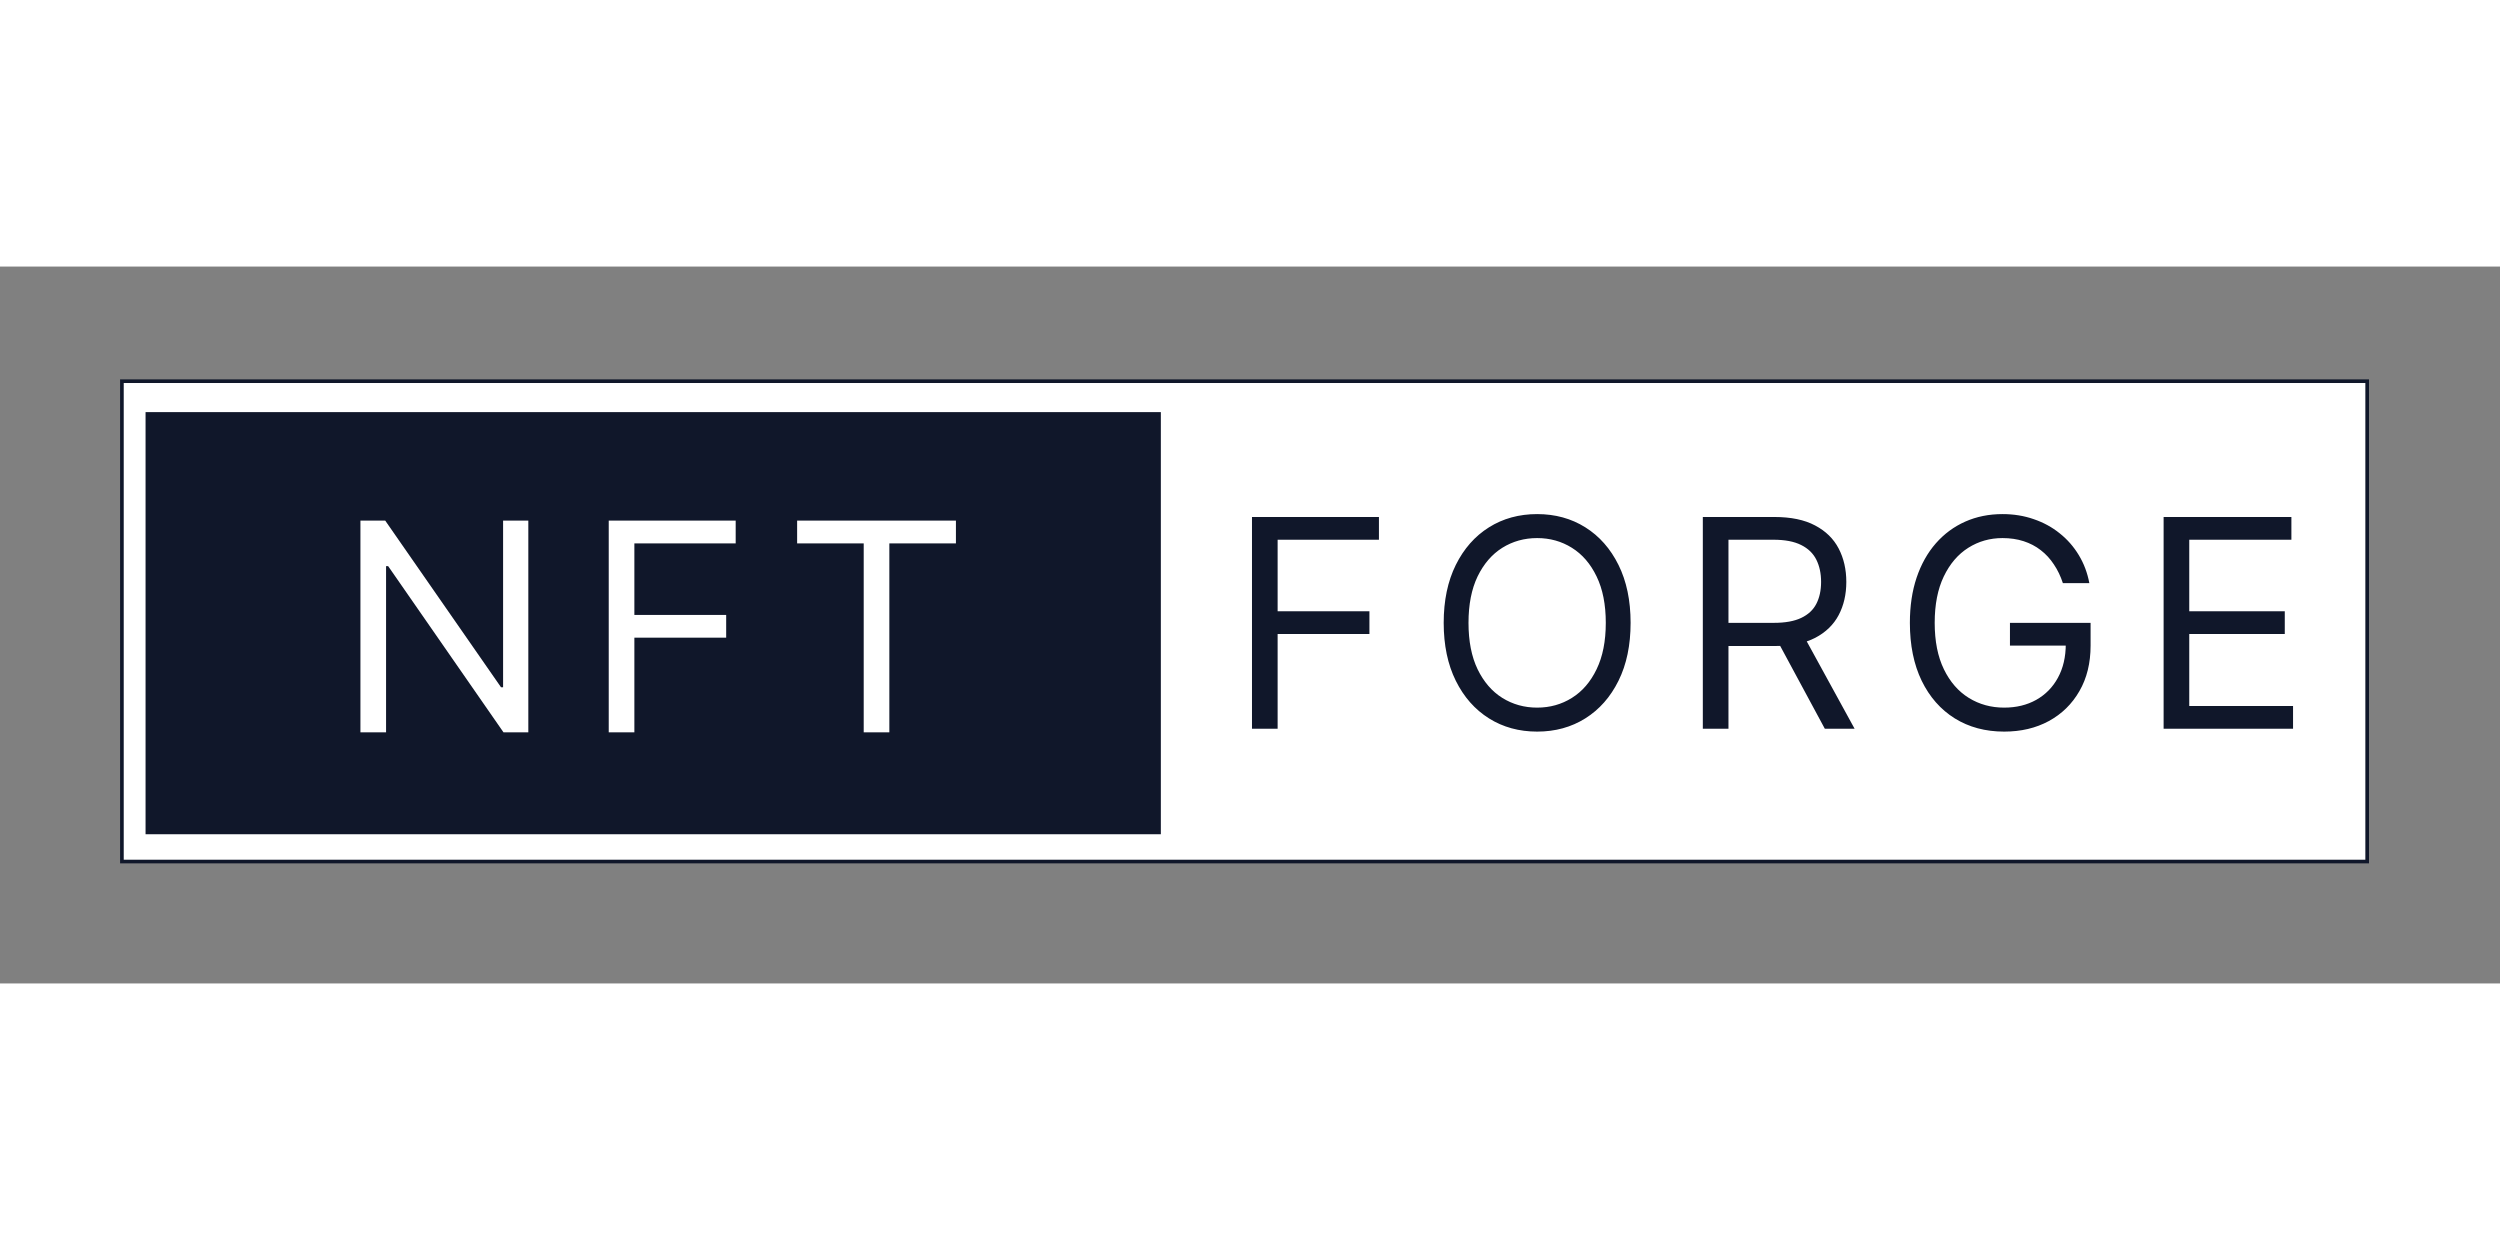 <svg width="1000" height="500" viewBox="0 0 687 197" fill="none" xmlns="http://www.w3.org/2000/svg">
<rect x="0" y="0" width="687" height="197" fill="#808080" stroke="none"/>
<rect x="33.5" y="31.5" width="617" height="132" fill="white" stroke="#10172A"/>
<rect x="40" y="40" width="279" height="116" fill="#10172A"/>
<path d="M145.182 69.818V128H138.364L106.659 82.318H106.091V128H99.046V69.818H105.864L137.682 115.614H138.25V69.818H145.182ZM167.28 128V69.818H202.166V76.068H174.325V95.727H199.553V101.977H174.325V128H167.28ZM219.051 76.068V69.818H262.688V76.068H244.392V128H237.347V76.068H219.051Z" fill="white"/>
<path d="M344.045 127V68.818H378.932V75.068H351.091V94.727H376.318V100.977H351.091V127H344.045ZM448.089 97.909C448.089 104.045 446.982 109.348 444.766 113.818C442.55 118.288 439.51 121.735 435.646 124.159C431.783 126.583 427.37 127.795 422.408 127.795C417.446 127.795 413.033 126.583 409.169 124.159C405.305 121.735 402.266 118.288 400.05 113.818C397.834 109.348 396.726 104.045 396.726 97.909C396.726 91.773 397.834 86.47 400.05 82C402.266 77.53 405.305 74.083 409.169 71.659C413.033 69.235 417.446 68.023 422.408 68.023C427.37 68.023 431.783 69.235 435.646 71.659C439.51 74.083 442.55 77.53 444.766 82C446.982 86.47 448.089 91.773 448.089 97.909ZM441.271 97.909C441.271 92.871 440.429 88.619 438.743 85.153C437.076 81.688 434.813 79.064 431.953 77.284C429.112 75.504 425.93 74.614 422.408 74.614C418.885 74.614 415.694 75.504 412.834 77.284C409.993 79.064 407.73 81.688 406.044 85.153C404.377 88.619 403.544 92.871 403.544 97.909C403.544 102.947 404.377 107.199 406.044 110.665C407.73 114.131 409.993 116.754 412.834 118.534C415.694 120.314 418.885 121.205 422.408 121.205C425.93 121.205 429.112 120.314 431.953 118.534C434.813 116.754 437.076 114.131 438.743 110.665C440.429 107.199 441.271 102.947 441.271 97.909ZM467.936 127V68.818H487.595C492.141 68.818 495.872 69.595 498.788 71.148C501.705 72.682 503.864 74.794 505.266 77.483C506.667 80.172 507.368 83.231 507.368 86.659C507.368 90.087 506.667 93.127 505.266 95.778C503.864 98.43 501.714 100.513 498.817 102.028C495.919 103.525 492.216 104.273 487.709 104.273H471.8V97.909H487.482C490.588 97.909 493.088 97.454 494.982 96.546C496.894 95.636 498.277 94.349 499.129 92.682C500 90.996 500.436 88.989 500.436 86.659C500.436 84.329 500 82.294 499.129 80.551C498.258 78.809 496.866 77.464 494.953 76.517C493.04 75.551 490.512 75.068 487.368 75.068H474.982V127H467.936ZM495.322 100.864L509.641 127H501.459L487.368 100.864H495.322ZM566.881 87C566.256 85.087 565.432 83.373 564.409 81.858C563.405 80.324 562.203 79.017 560.801 77.938C559.419 76.858 557.847 76.034 556.085 75.466C554.324 74.898 552.392 74.614 550.29 74.614C546.843 74.614 543.708 75.504 540.886 77.284C538.064 79.064 535.82 81.688 534.153 85.153C532.487 88.619 531.653 92.871 531.653 97.909C531.653 102.947 532.496 107.199 534.182 110.665C535.867 114.131 538.15 116.754 541.028 118.534C543.907 120.314 547.146 121.205 550.744 121.205C554.078 121.205 557.013 120.494 559.551 119.074C562.108 117.634 564.097 115.608 565.517 112.994C566.956 110.362 567.676 107.265 567.676 103.705L569.835 104.159H552.335V97.909H574.494V104.159C574.494 108.951 573.472 113.117 571.426 116.659C569.4 120.201 566.597 122.947 563.017 124.898C559.456 126.83 555.366 127.795 550.744 127.795C545.593 127.795 541.066 126.583 537.165 124.159C533.282 121.735 530.252 118.288 528.074 113.818C525.915 109.348 524.835 104.045 524.835 97.909C524.835 93.307 525.451 89.169 526.682 85.494C527.932 81.801 529.693 78.657 531.966 76.062C534.239 73.468 536.928 71.479 540.034 70.097C543.14 68.714 546.559 68.023 550.29 68.023C553.358 68.023 556.218 68.487 558.869 69.415C561.54 70.324 563.917 71.621 566 73.307C568.102 74.974 569.854 76.972 571.256 79.301C572.657 81.612 573.623 84.178 574.153 87H566.881ZM594.561 127V68.818H629.675V75.068H601.607V94.727H627.857V100.977H601.607V120.75H630.129V127H594.561Z" fill="#10172A"/>
</svg>
